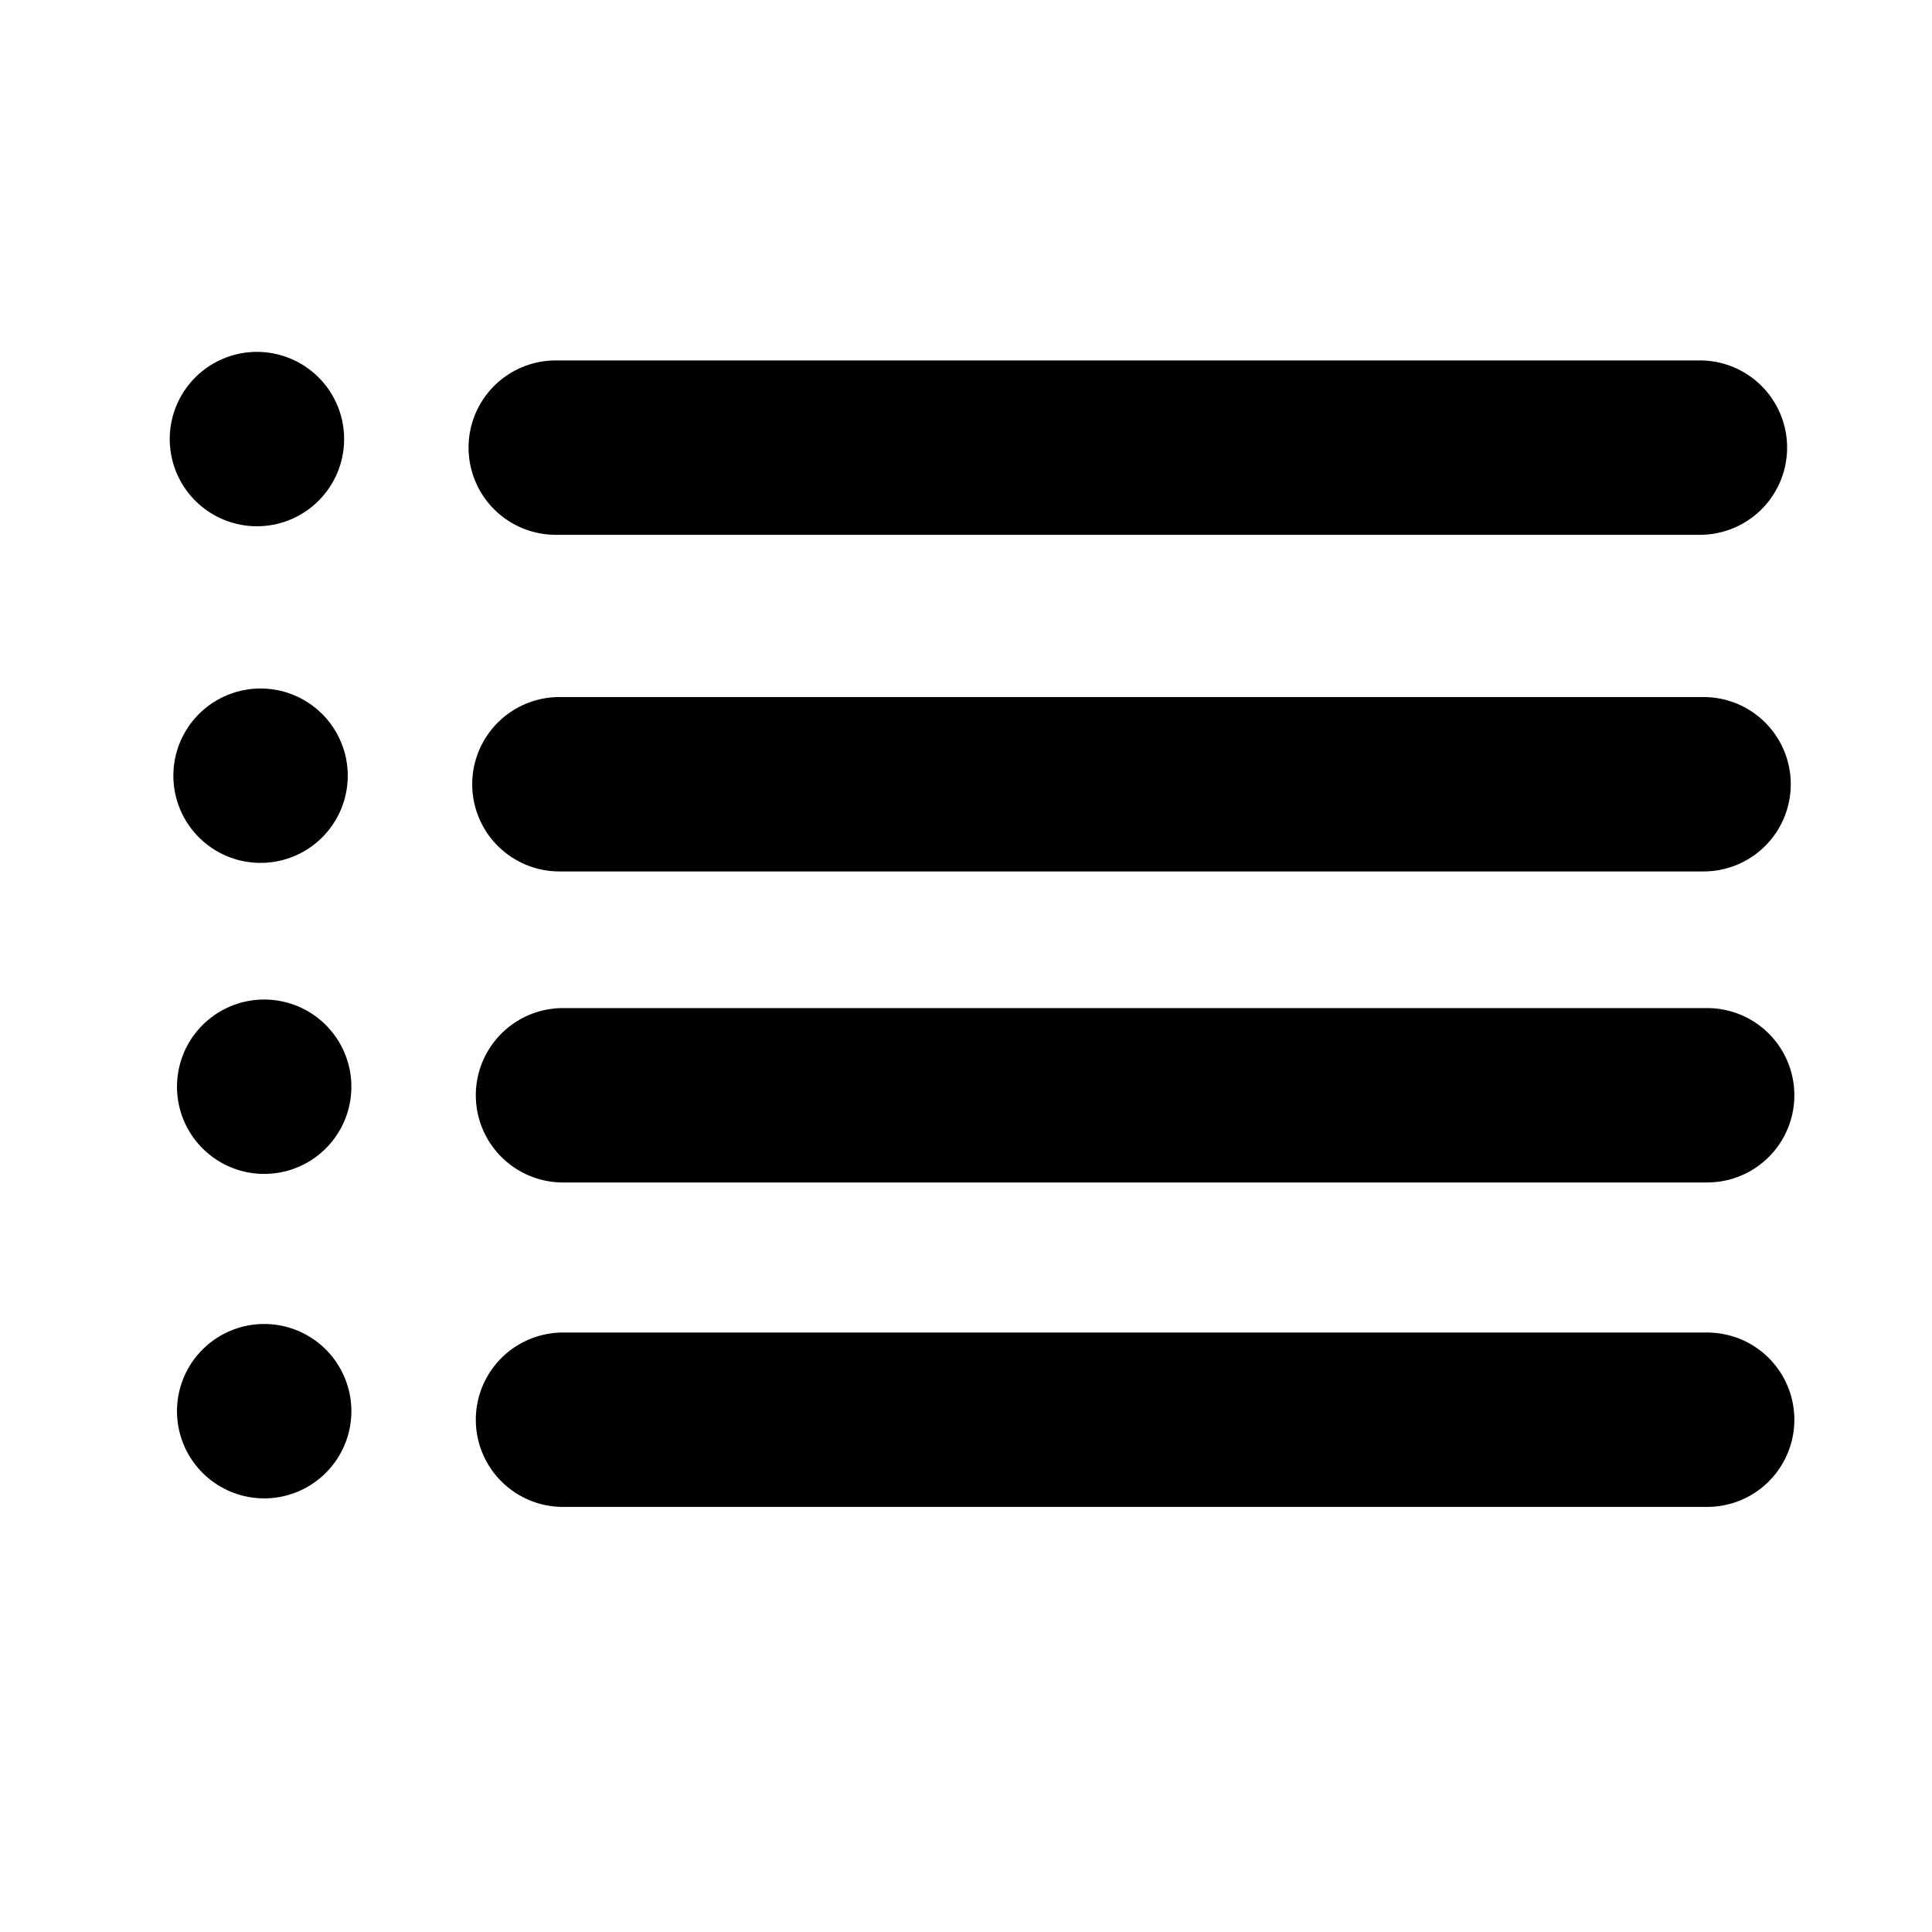 <svg version="1.1" xmlns="http://www.w3.org/2000/svg" xmlns:xlink="http://www.w3.org/1999/xlink" width="55.39" height="55.39" viewBox="0,0,55.39,55.39"><g transform="translate(-212.305,-152.305)"><g data-paper-data="{&quot;isPaintingLayer&quot;:true}" fill="none" fill-rule="nonzero" stroke-linejoin="miter" stroke-miterlimit="10" stroke-dasharray="" stroke-dashoffset="0" style="mix-blend-mode: normal"><path d="M212.305,207.695v-55.39h55.39v55.39z" stroke="none" stroke-width="0" stroke-linecap="butt"/><g stroke="#000000" stroke-width="5" stroke-linecap="round"><path d="M261.041,165.138h-32.803"/><path d="M219.671,164.893v0"/></g><g stroke="#000000" stroke-width="5" stroke-linecap="round"><path d="M228.343,174.789h32.803"/><path d="M219.775,174.544v0"/></g><g stroke="#000000" stroke-width="5" stroke-linecap="round"><path d="M261.249,183.706h-32.803"/><path d="M219.879,183.461v0"/></g><g stroke="#000000" stroke-width="5" stroke-linecap="round"><path d="M261.249,193.008h-32.803"/><path d="M219.879,192.763v0"/></g></g></g></svg>